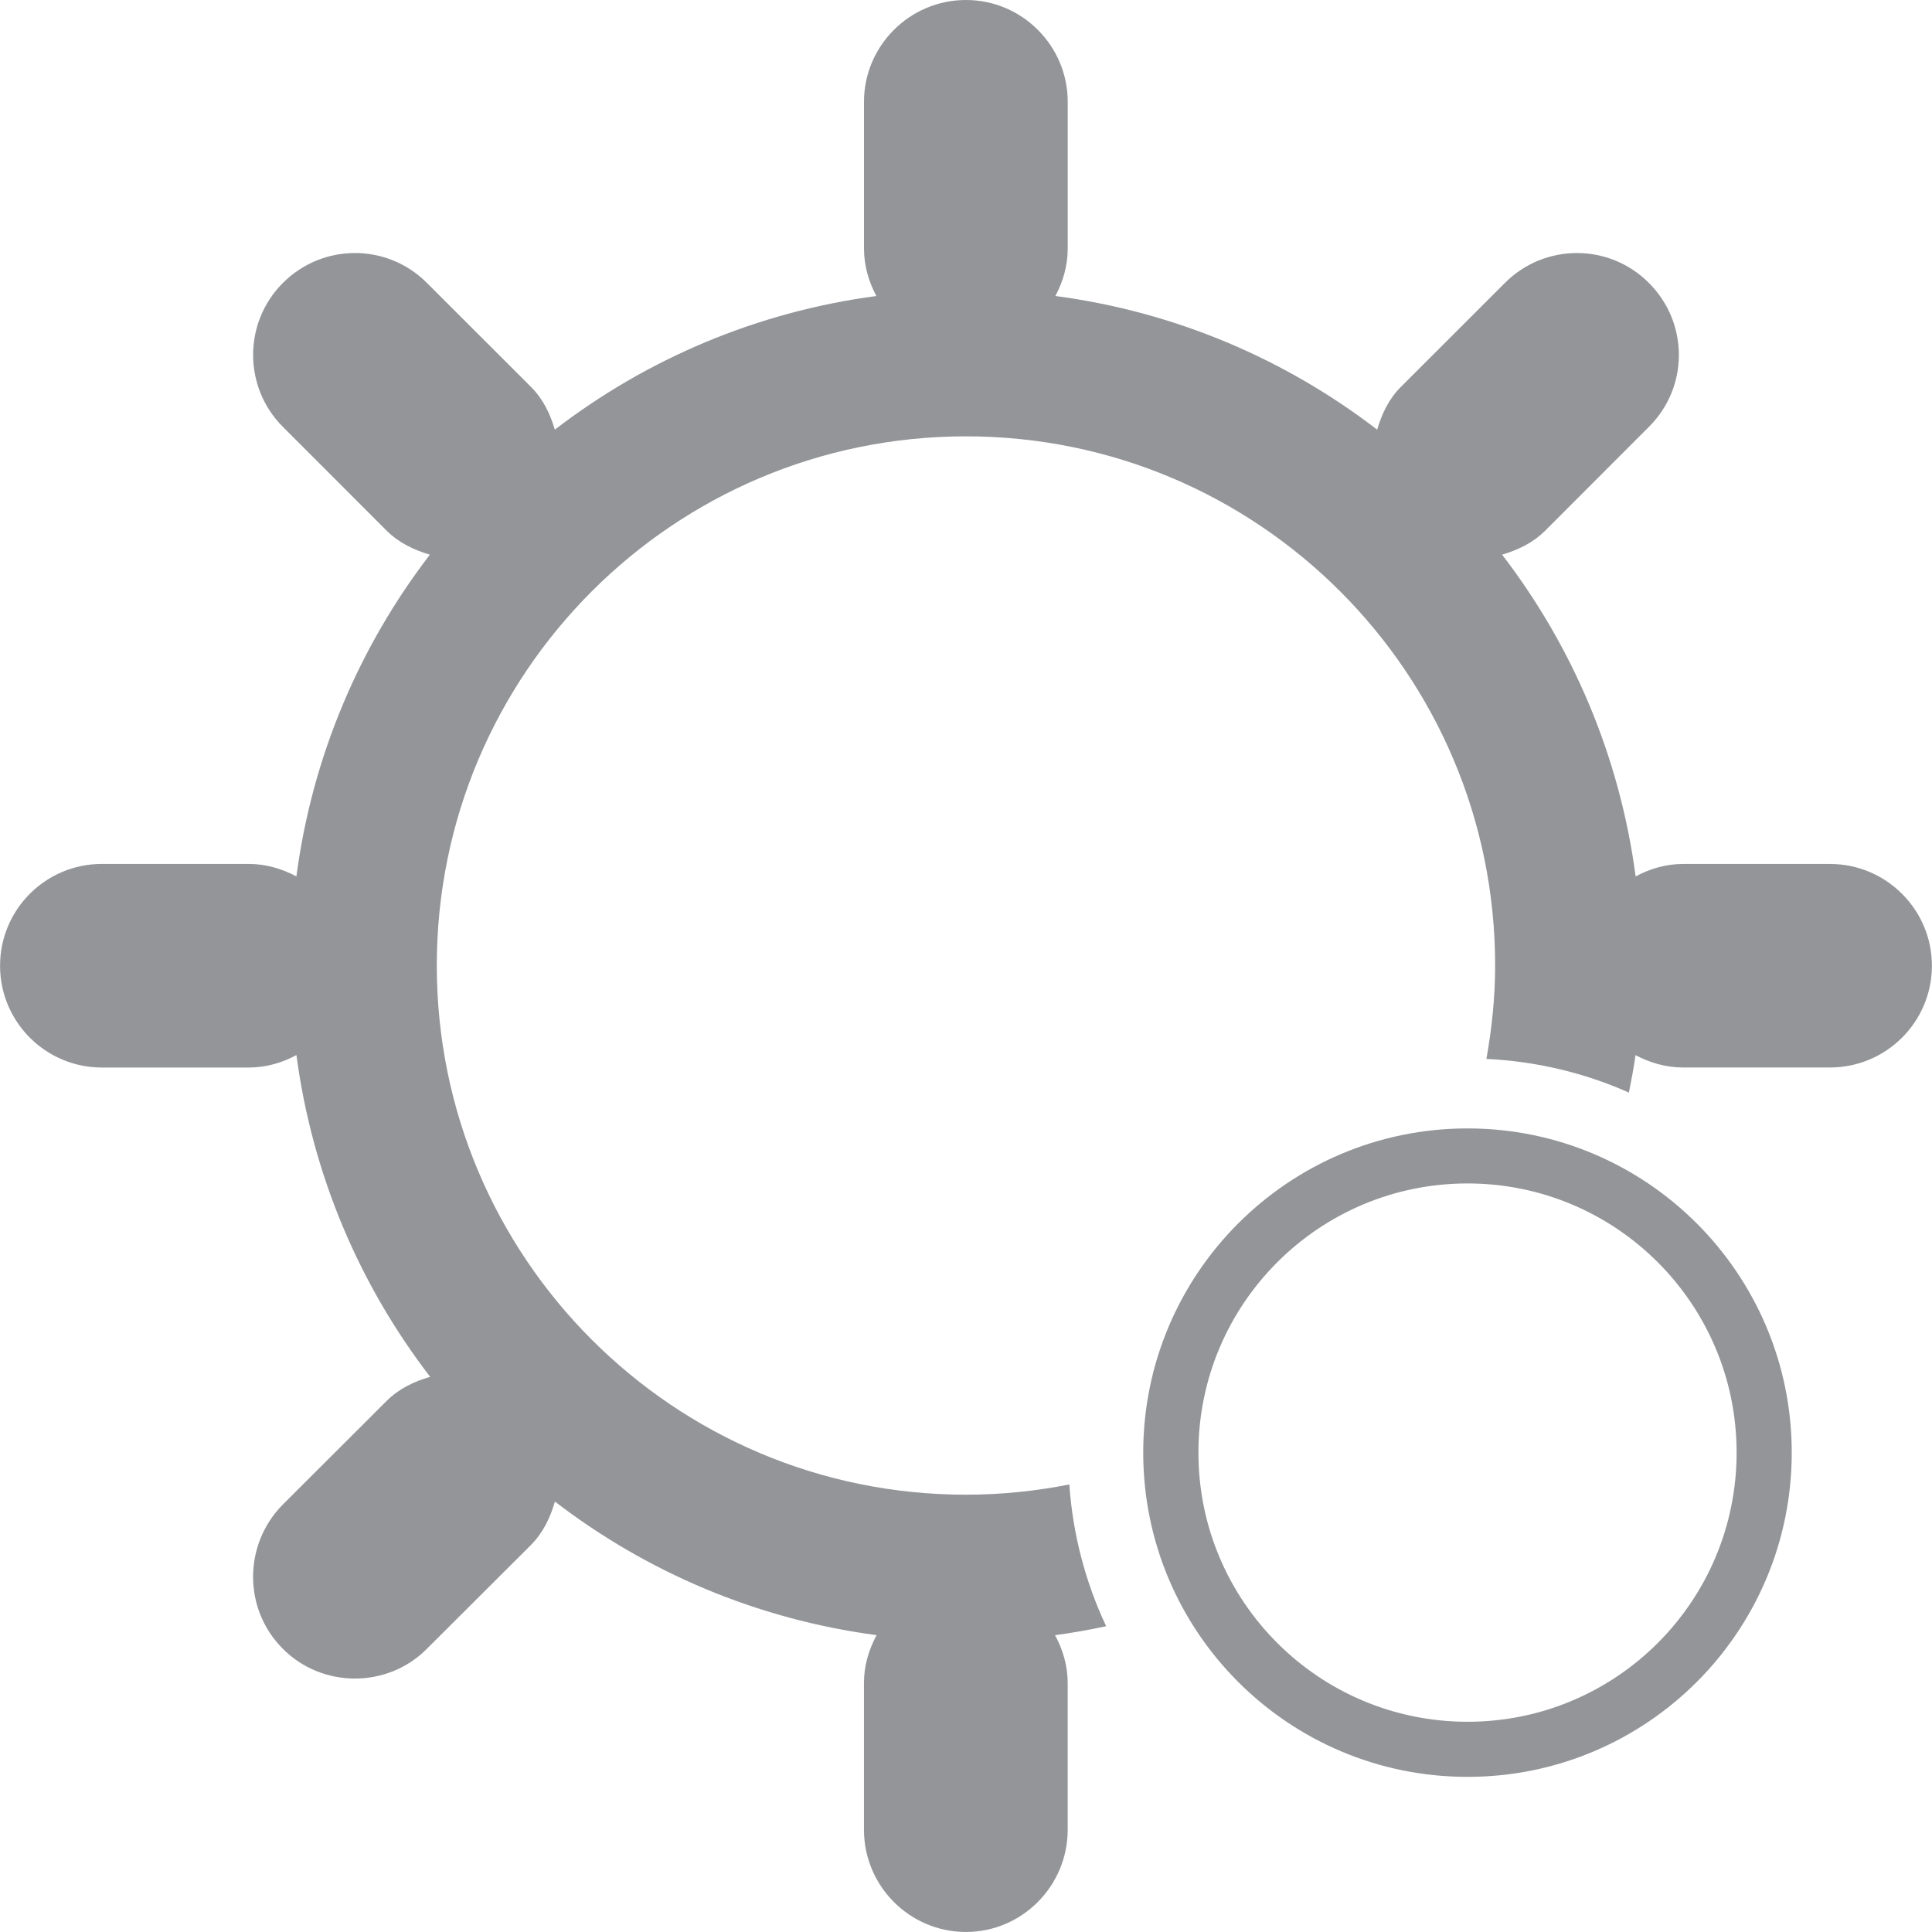 <?xml version="1.0" encoding="utf-8"?>
<!-- Generator: Adobe Illustrator 19.0.0, SVG Export Plug-In . SVG Version: 6.00 Build 0)  -->
<svg version="1.1" id="Icons" xmlns="http://www.w3.org/2000/svg" xmlns:xlink="http://www.w3.org/1999/xlink" x="0px" y="0px"
	 viewBox="0 0 60 60" style="enable-background:new 0 0 60 60;" xml:space="preserve">
<style type="text/css">
	.st0{fill:#939598;}
</style>
<path id="XMLID_462_" class="st0" d="M45.575,35.044c-5.563,0-10.071,4.512-10.071,10.069c0,5.565,4.508,10.069,10.071,10.069
	c5.561,0,10.069-4.504,10.069-10.069C55.644,39.556,51.136,35.044,45.575,35.044z M45.575,53.471c-4.614,0-8.357-3.739-8.357-8.359
	c0-4.616,3.742-8.359,8.357-8.359s8.357,3.742,8.357,8.359C53.932,49.733,50.19,53.471,45.575,53.471z"/>
<path id="XMLID_474_" class="st0" d="M56.834,26.831h-4.56c-0.538,0-1.036,0.149-1.478,0.387c-0.493-3.731-1.962-7.147-4.147-9.993
	c0.486-0.143,0.954-0.363,1.337-0.743l3.223-3.227c1.24-1.233,1.24-3.227,0-4.467c-1.234-1.24-3.238-1.24-4.474,0l-3.225,3.223
	c-0.382,0.38-0.599,0.848-0.741,1.332c-2.846-2.187-6.262-3.657-9.994-4.151c0.236-0.439,0.384-0.935,0.384-1.472V3.16
	c0-1.737-1.417-3.16-3.16-3.16c-1.748,0-3.167,1.423-3.167,3.16v4.56c0,0.537,0.15,1.034,0.384,1.473
	c-3.729,0.495-7.142,1.964-9.986,4.15c-0.142-0.488-0.362-0.951-0.744-1.332L13.26,8.788c-1.236-1.24-3.236-1.24-4.476,0
	c-1.231,1.233-1.231,3.234,0,4.467l3.225,3.227c0.385,0.381,0.854,0.599,1.341,0.744c-2.185,2.846-3.653,6.261-4.145,9.992
	c-0.444-0.236-0.943-0.388-1.48-0.388h-4.56c-1.748,0-3.163,1.415-3.163,3.163c0,1.744,1.415,3.16,3.163,3.16h4.56
	c0.537,0,1.037-0.146,1.481-0.387c0.495,3.732,1.965,7.147,4.153,9.993c-0.49,0.142-0.962,0.36-1.351,0.747l-3.225,3.219
	c-1.231,1.244-1.231,3.249,0,4.478c0.614,0.62,1.43,0.926,2.239,0.926c0.809,0,1.625-0.306,2.237-0.926l3.227-3.219
	c0.387-0.391,0.605-0.86,0.747-1.352c2.846,2.186,6.26,3.655,9.991,4.149c-0.241,0.445-0.393,0.946-0.393,1.487v4.556
	c0,1.748,1.419,3.175,3.167,3.175c1.742,0,3.16-1.427,3.16-3.175v-4.556c0-0.538-0.15-1.04-0.393-1.486
	c0.537-0.071,1.065-0.167,1.588-0.278c-0.637-1.353-1.035-2.836-1.144-4.403c-1.039,0.206-2.112,0.318-3.211,0.318
	c-9.076,0-16.433-7.357-16.433-16.434c0-9.076,7.358-16.434,16.433-16.434c9.077,0,16.435,7.358,16.435,16.434
	c0,0.991-0.103,1.957-0.271,2.9c1.57,0.077,3.063,0.439,4.426,1.047c0.074-0.386,0.152-0.771,0.204-1.164
	c0.442,0.234,0.941,0.384,1.48,0.384h4.56c1.744,0,3.165-1.415,3.165-3.16C59.999,28.254,58.578,26.831,56.834,26.831z"/>
<g id="XMLID_120_">
</g>
<g id="XMLID_121_">
</g>
<g id="XMLID_122_">
</g>
<g id="XMLID_123_">
</g>
<g id="XMLID_124_">
</g>
<g id="XMLID_126_">
</g>
</svg>
